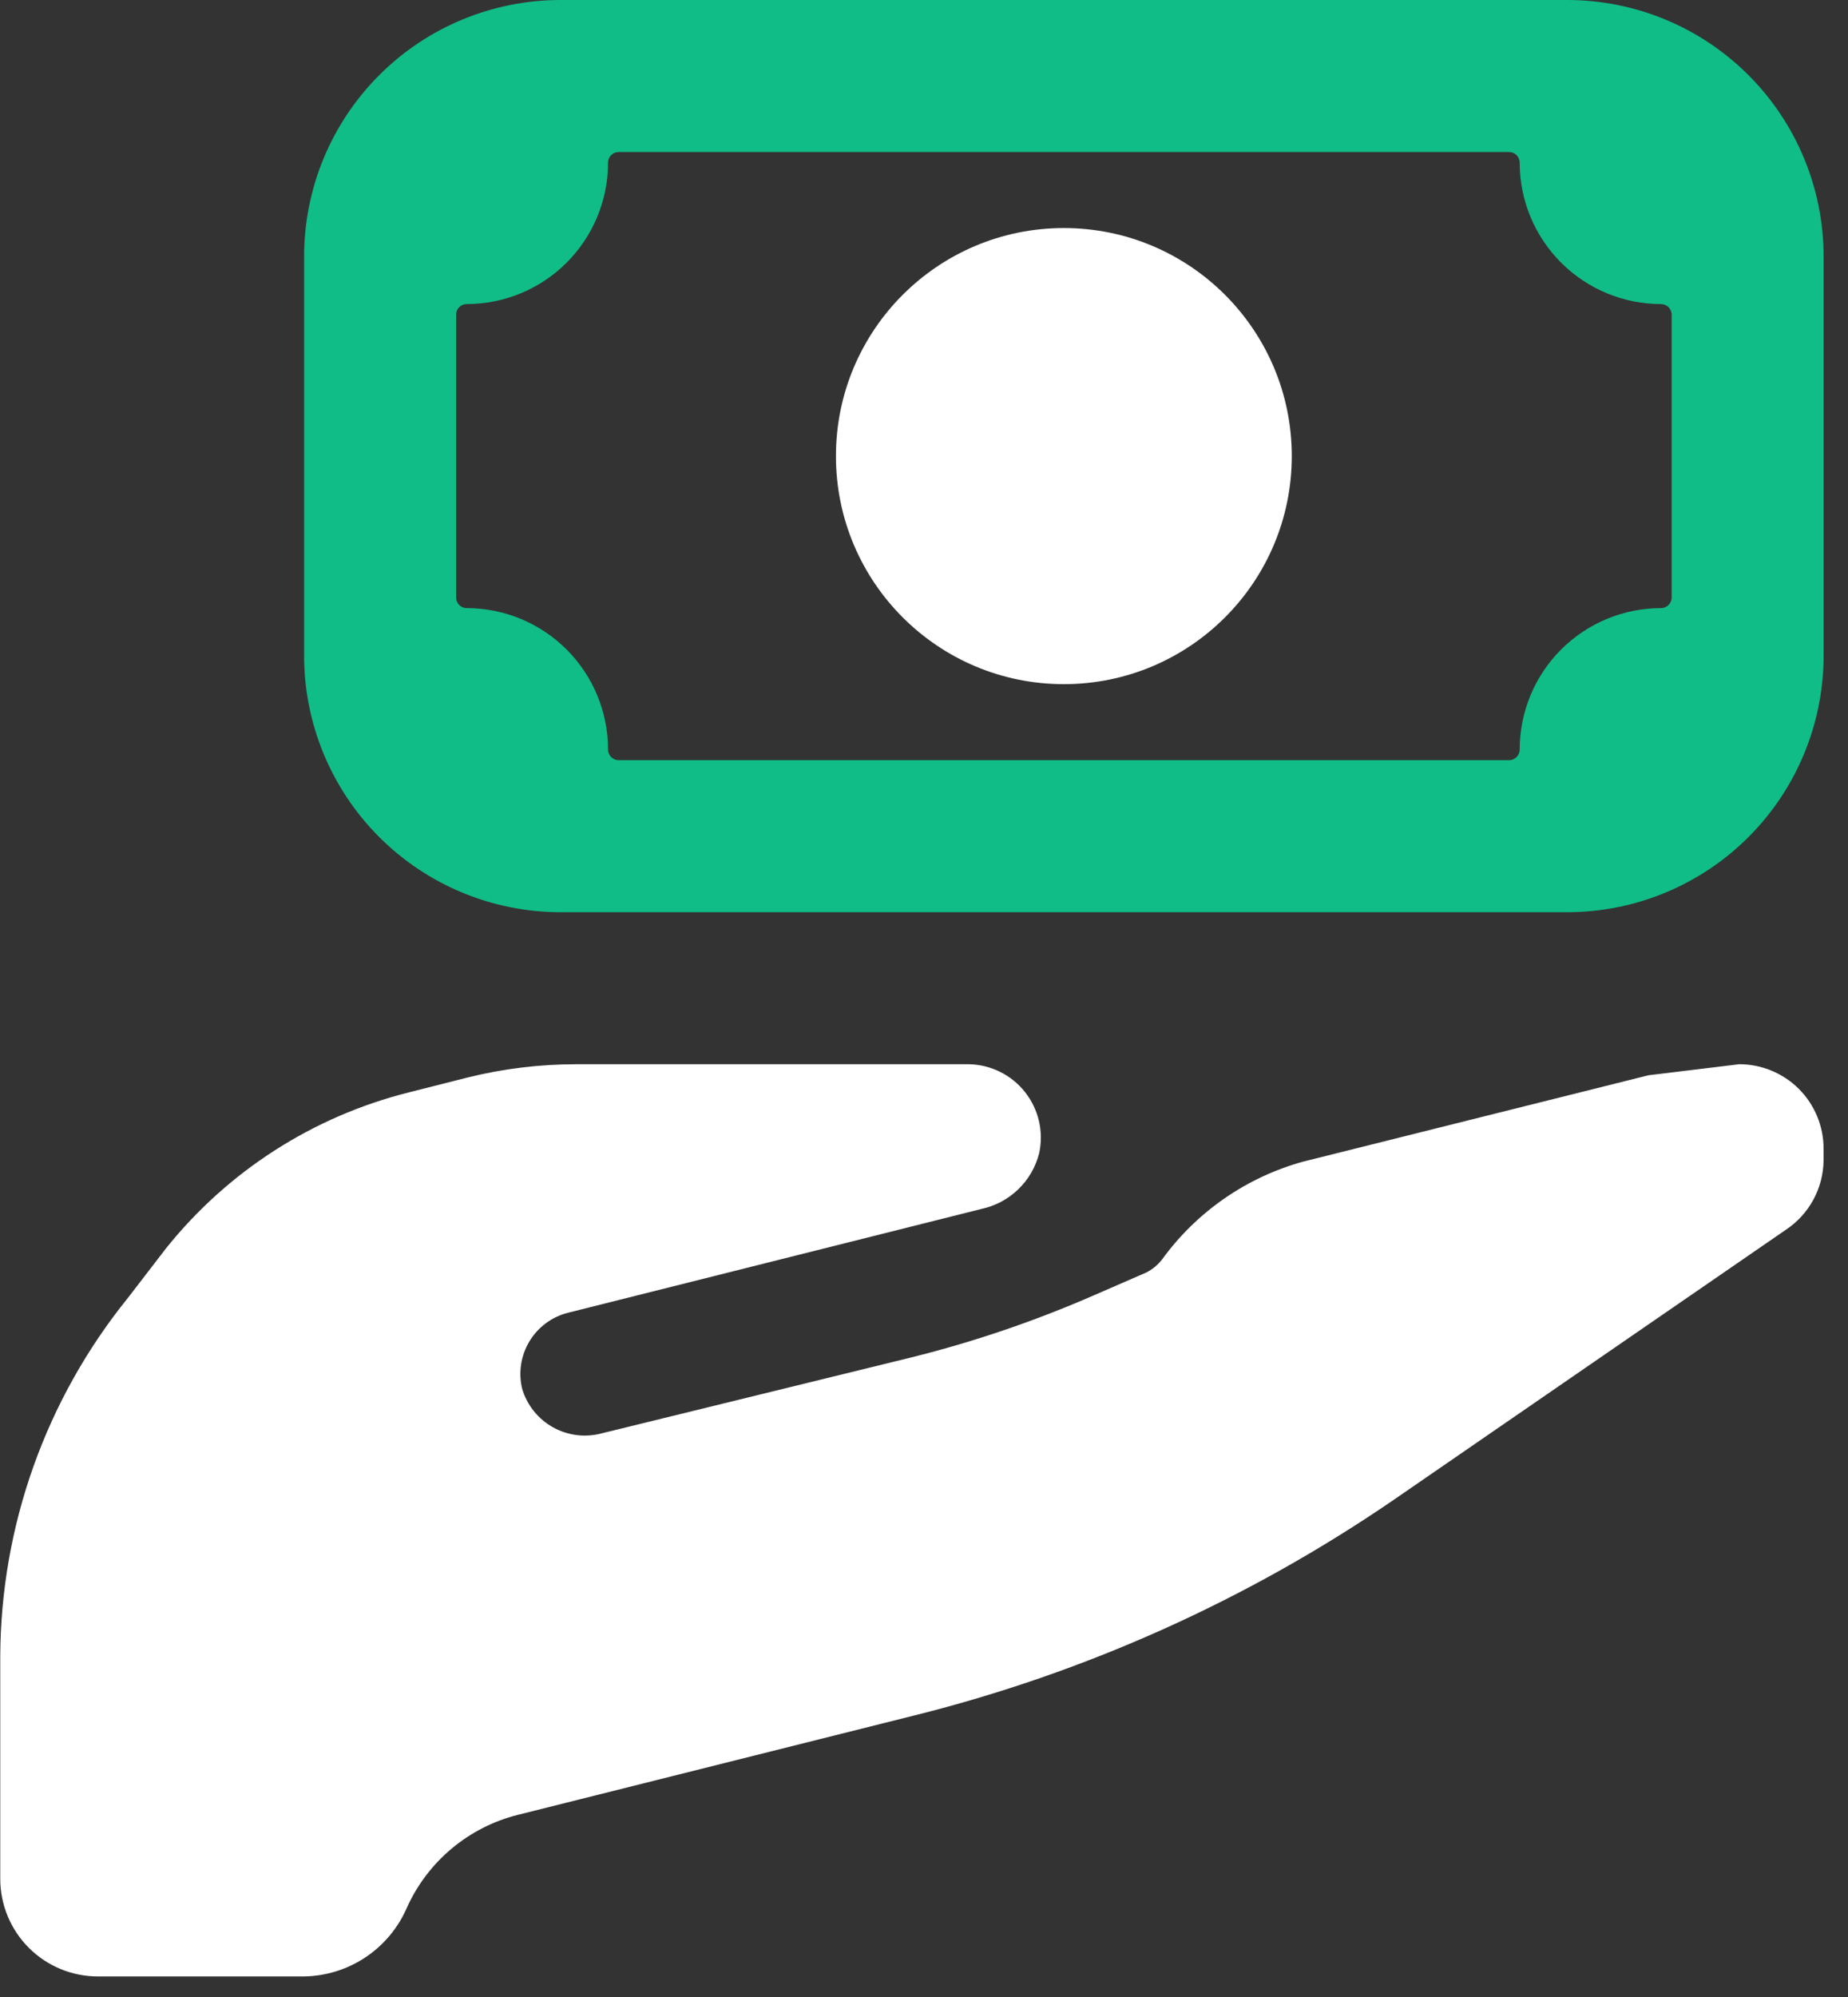 <svg width="75" height="81" viewBox="0 0 75 81" fill="none" xmlns="http://www.w3.org/2000/svg">
<rect x="0" y="0" width="75" height="81" fill="#333333" stroke="none"/>
<path d="M63.603 0H22.749C19.989 0 17.342 1.096 15.391 3.048C13.439 4.999 12.342 7.646 12.342 10.406V26.594C12.342 29.353 13.439 32.001 15.391 33.952C17.342 35.903 19.989 37 22.749 37H63.603C66.363 37 69.01 35.903 70.961 33.952C72.913 32.001 74.01 29.353 74.01 26.594V10.406C74.01 7.646 72.913 4.999 70.961 3.048C69.01 1.096 66.363 0 63.603 0ZM67.843 24.235C67.843 24.473 67.649 24.666 67.411 24.666C65.89 24.666 64.431 25.271 63.356 26.346C62.28 27.421 61.676 28.88 61.676 30.401C61.676 30.64 61.483 30.833 61.245 30.833H25.108C24.87 30.833 24.677 30.64 24.677 30.401C24.677 28.88 24.072 27.421 22.997 26.346C21.922 25.271 20.463 24.666 18.942 24.666C18.703 24.666 18.51 24.473 18.51 24.235V12.764C18.51 12.526 18.703 12.333 18.942 12.333C20.462 12.333 21.922 11.729 22.997 10.653C24.072 9.578 24.677 8.119 24.677 6.598C24.677 6.36 24.87 6.166 25.108 6.166H61.245C61.483 6.166 61.676 6.36 61.676 6.598C61.676 8.119 62.28 9.578 63.356 10.653C64.431 11.729 65.89 12.333 67.411 12.333C67.649 12.333 67.843 12.526 67.843 12.764V24.235Z" fill="#10BD87"/>
<path d="M52.426 18.5C52.426 23.609 48.285 27.75 43.176 27.75C38.067 27.75 33.926 23.609 33.926 18.5C33.926 13.391 38.067 9.25 43.176 9.25C48.285 9.25 52.426 13.391 52.426 18.5Z" fill="white"/>
<path d="M3.972 80.166H12.343C13.236 80.151 14.106 79.879 14.847 79.381C15.588 78.883 16.17 78.181 16.521 77.36C17.369 75.494 19.02 74.115 21.008 73.614L37.133 69.574C44.069 67.84 50.642 64.885 56.542 60.849L72.467 49.888C73.418 49.263 73.996 48.205 74.009 47.066V46.589C74.009 45.681 73.648 44.81 73.007 44.168C72.364 43.527 71.494 43.166 70.586 43.166L66.901 43.614L52.903 47.113V47.112C50.598 47.745 48.576 49.142 47.169 51.075C46.996 51.301 46.775 51.486 46.521 51.614L44.394 52.539C42.006 53.581 39.536 54.422 37.009 55.052L24.43 58.135C23.761 58.317 23.048 58.23 22.443 57.893C21.838 57.556 21.389 56.995 21.192 56.332C21.033 55.678 21.138 54.987 21.484 54.411C21.83 53.833 22.39 53.416 23.042 53.249L39.815 49.04V49.039C40.381 48.921 40.903 48.646 41.32 48.245C41.737 47.845 42.033 47.335 42.174 46.774C42.363 45.903 42.152 44.994 41.6 44.296C41.048 43.597 40.212 43.183 39.322 43.166H23.412C21.915 43.164 20.424 43.345 18.972 43.706L16.597 44.307C12.704 45.282 9.237 47.508 6.731 50.643L5.189 52.647C1.86 56.763 0.033 61.891 0.01 67.185V76.204C0.01 77.255 0.427 78.262 1.17 79.005C1.913 79.748 2.921 80.166 3.972 80.166H3.972Z" fill="white"/>
</svg>
